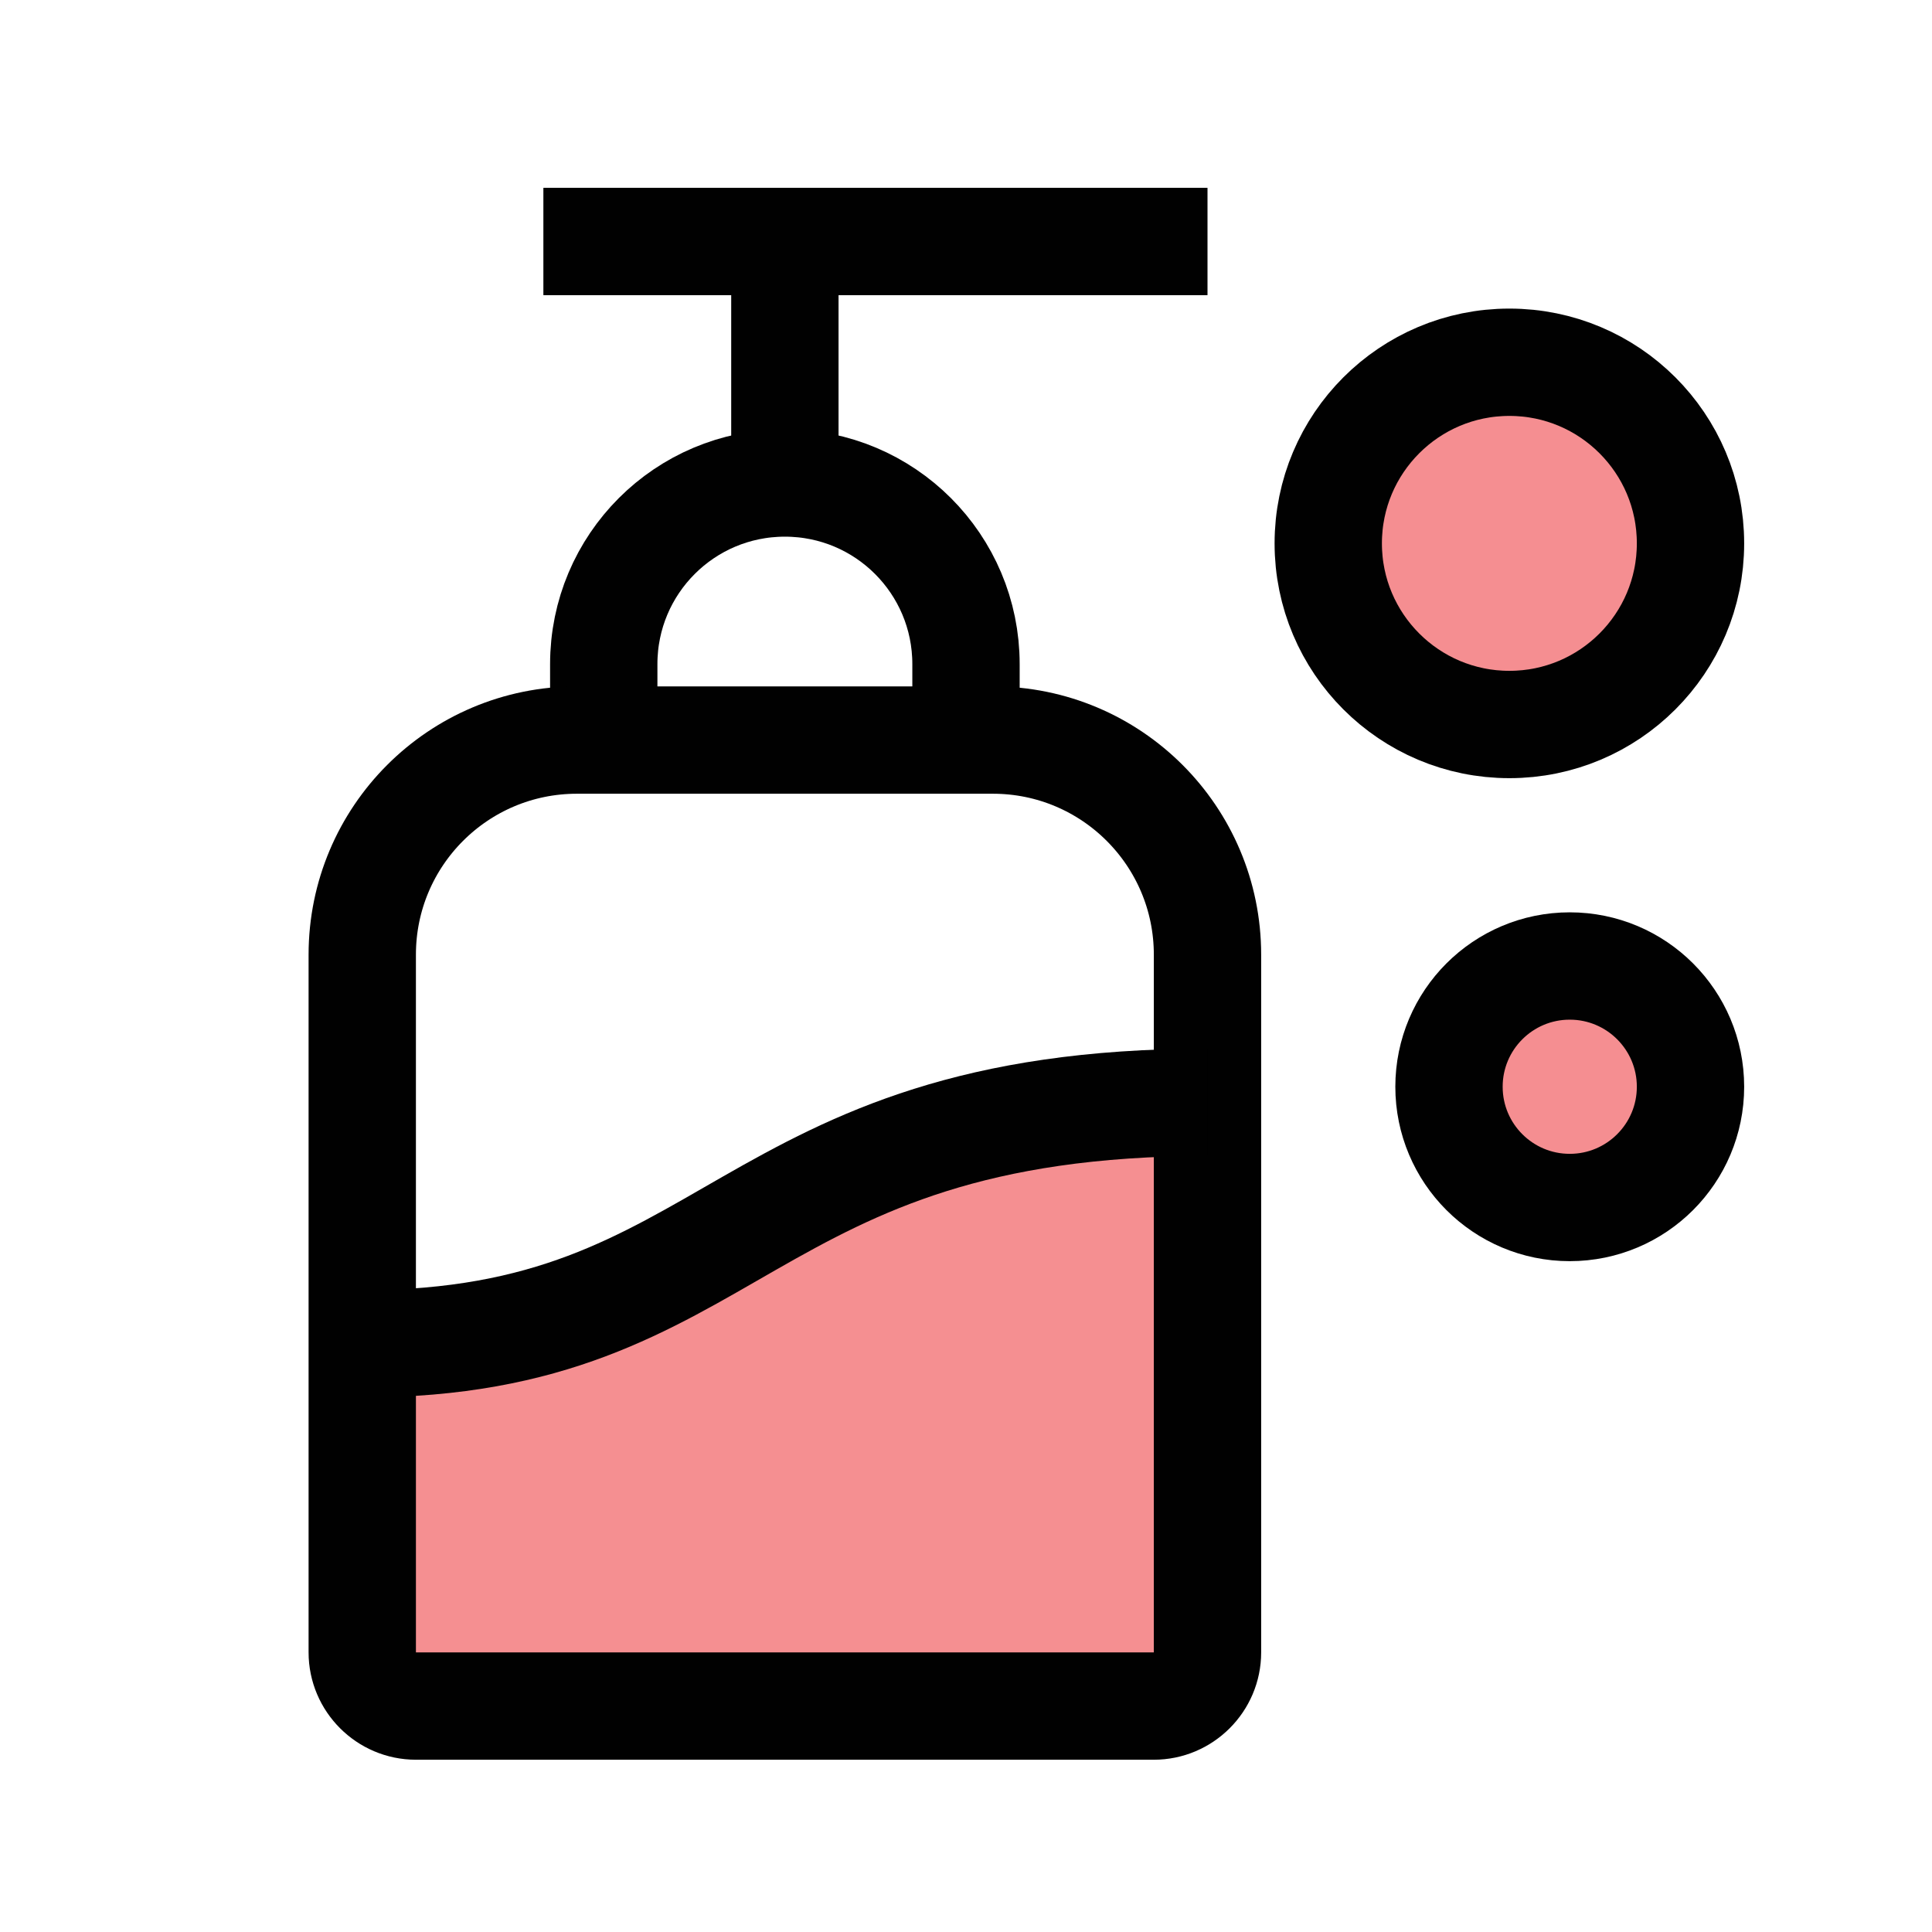 <?xml version="1.0" encoding="UTF-8"?>
<svg id="liquid-soap" xmlns="http://www.w3.org/2000/svg" viewBox="0 0 72 72">
  <path d="M15.5,63h27.5c1.1,0,2-.9,2-2v-20.5c-17.5,0-17.5,9-31.5,9v11.5c0,1.1.9,2,2,2Z" style="fill: #ed2024; opacity: .5;"/>
  <circle cx="56.25" cy="20.25" r="6.75" style="fill: #ed1f24; opacity: .5;"/>
  <circle cx="58.5" cy="40.5" r="4.5" style="fill: #ed1f24; opacity: .5;"/>
  <path d="M36,27.58v-2.83c0-3.73-3.02-6.75-6.75-6.75s-6.75,3.02-6.75,6.75v2.83" style="fill: none; stroke: #010101; stroke-miterlimit: 10; stroke-width: 4px;"/>
  <line x1="29.25" y1="9" x2="29.25" y2="18" style="fill: none; stroke: #010101; stroke-miterlimit: 10; stroke-width: 4px;"/>
  <line x1="20.25" y1="9" x2="45" y2="9" style="fill: none; stroke: #010101; stroke-miterlimit: 10; stroke-width: 4px;"/>
  <path d="M21.5,27.58h15.5c4.42,0,8,3.58,8,8v26c0,1.1-.9,2-2,2H15.5c-1.1,0-2-.9-2-2v-26c0-4.42,3.58-8,8-8Z" style="fill: none; stroke: #010101; stroke-miterlimit: 10; stroke-width: 4px;"/>
  <path d="M13.5,50.08c14,0,14-9,31.5-9" style="fill: none; stroke: #010101; stroke-miterlimit: 10; stroke-width: 4px;"/>
  <circle cx="56.25" cy="20.25" r="6.75" style="fill: none; stroke: #010101; stroke-miterlimit: 10; stroke-width: 4px;"/>
  <circle cx="58.5" cy="40.5" r="4.5" style="fill: none; stroke: #010101; stroke-miterlimit: 10; stroke-width: 4px;"/>
</svg>